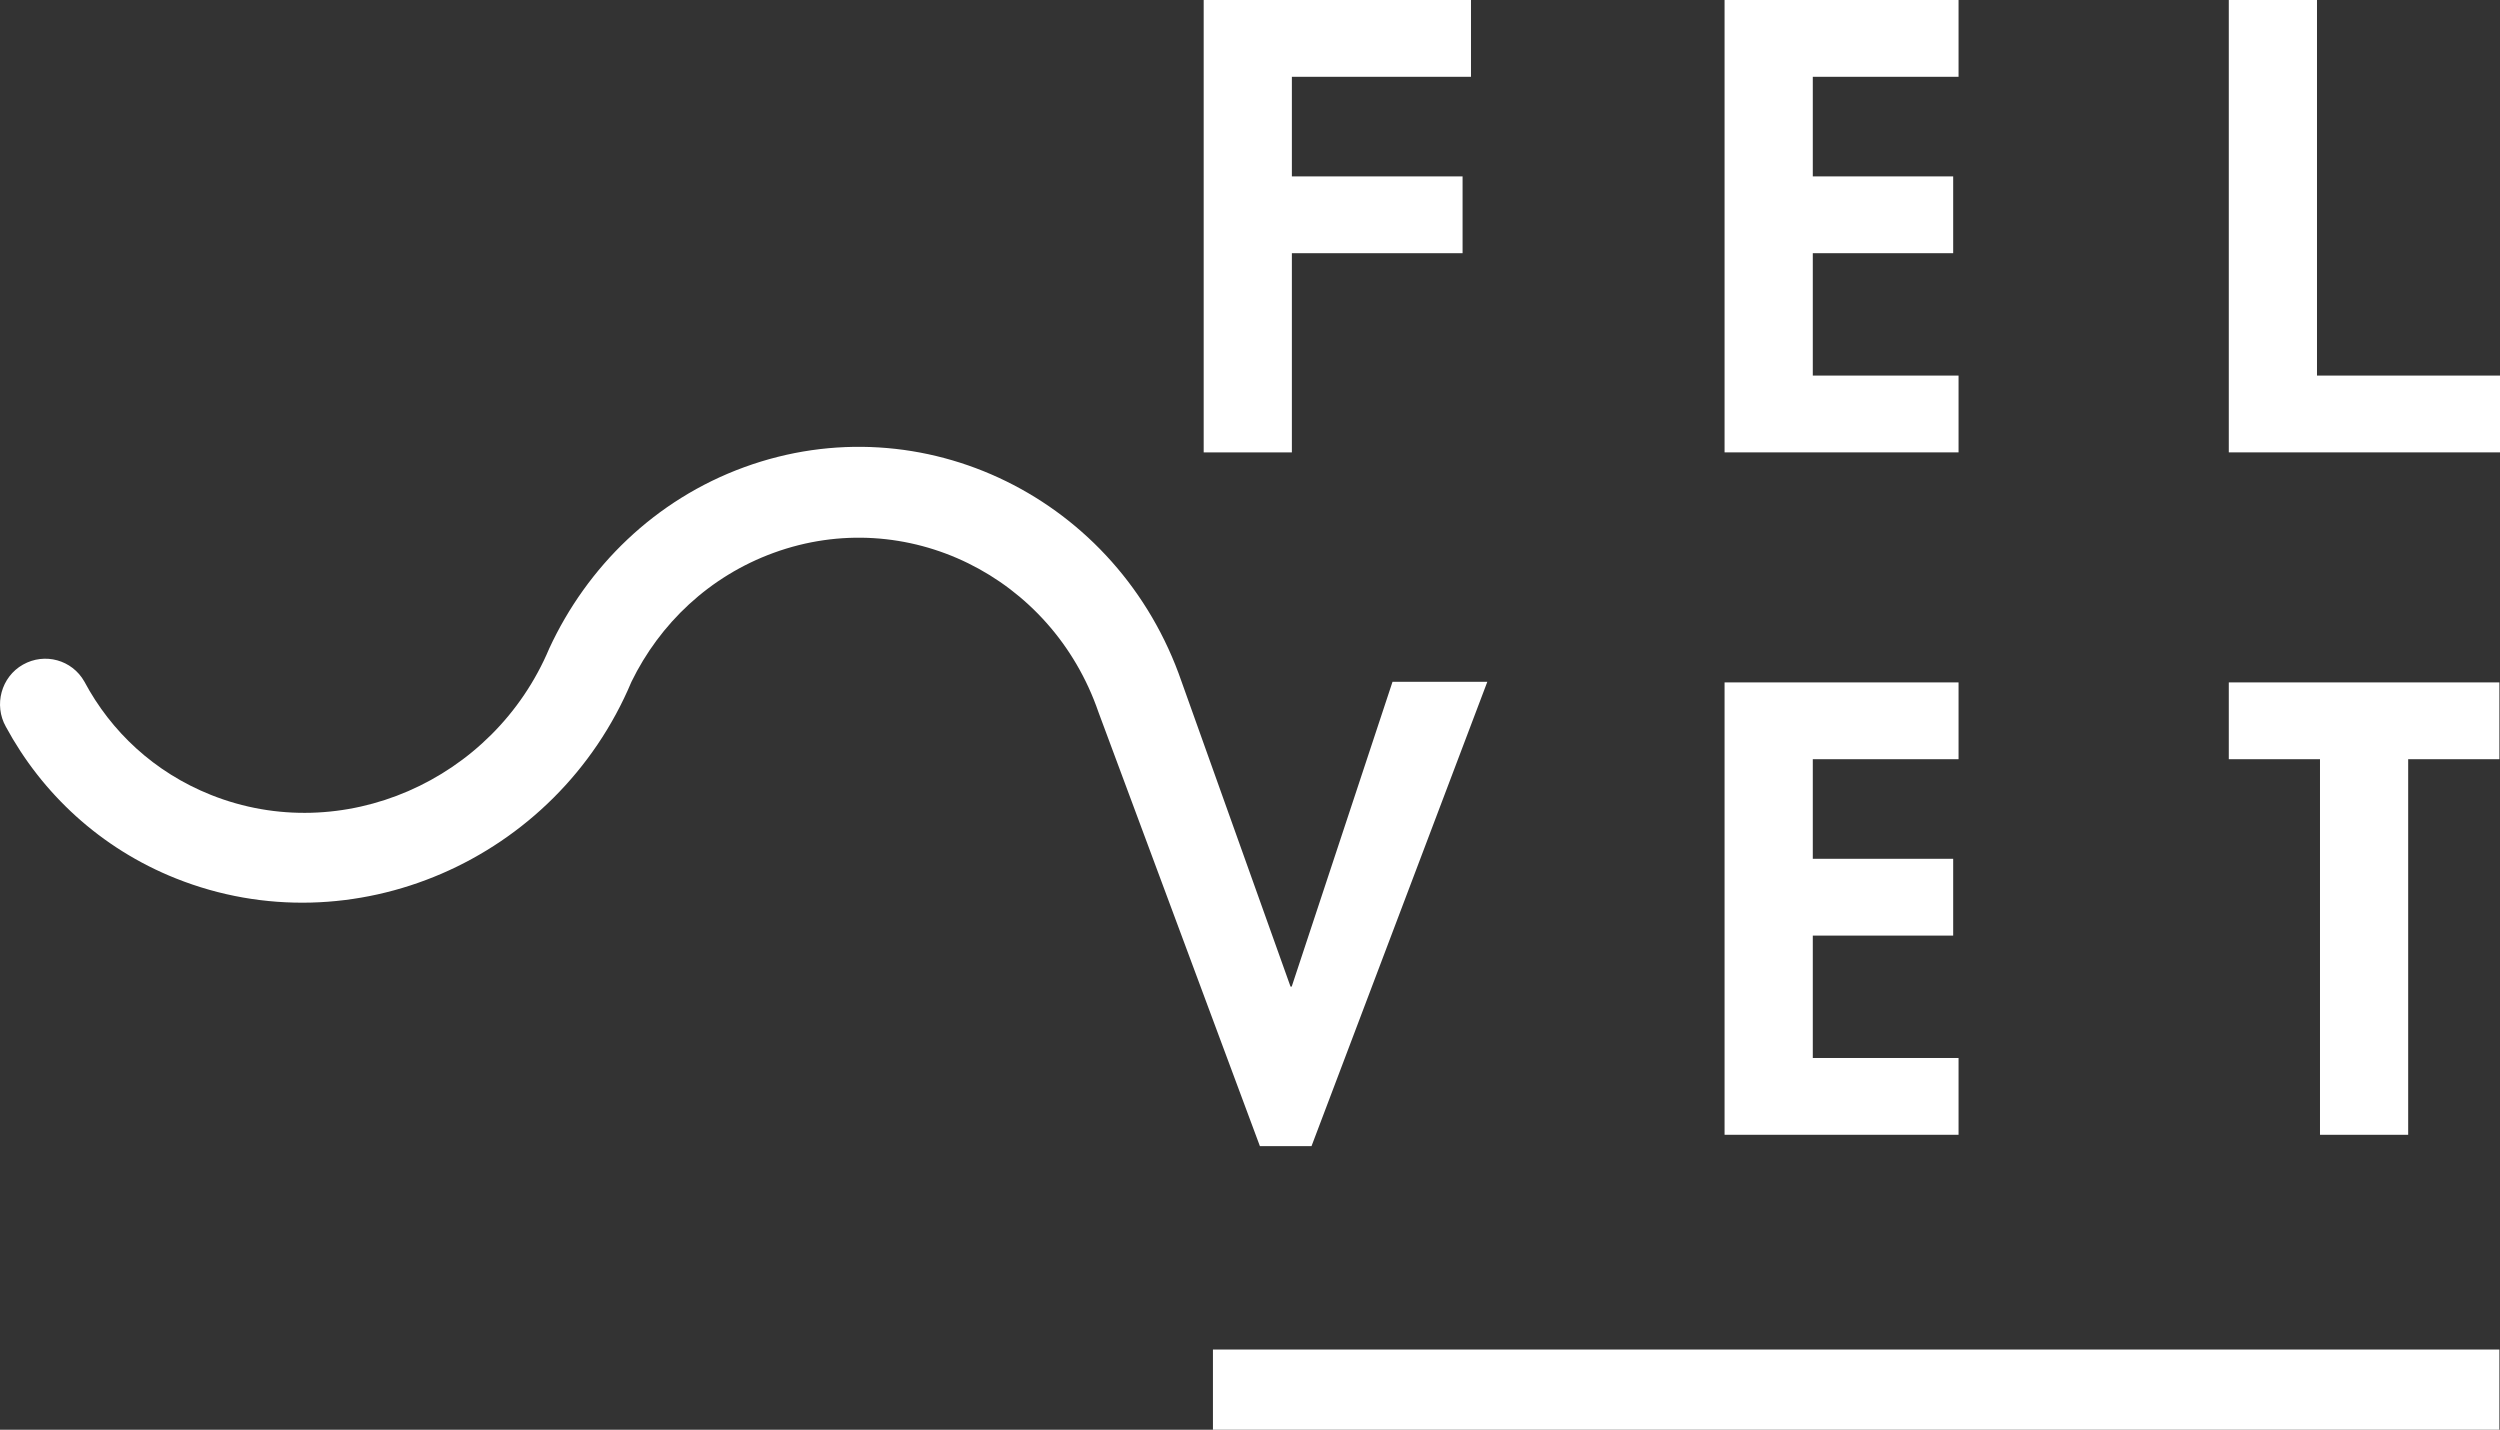 <?xml version="1.0" encoding="utf-8"?>
<!-- Generator: Adobe Illustrator 16.0.0, SVG Export Plug-In . SVG Version: 6.00 Build 0)  -->
<!DOCTYPE svg PUBLIC "-//W3C//DTD SVG 1.1//EN" "http://www.w3.org/Graphics/SVG/1.1/DTD/svg11.dtd">
<svg version="1.1" id="Capa_1" xmlns="http://www.w3.org/2000/svg" xmlns:xlink="http://www.w3.org/1999/xlink" x="0px" y="0px"
	 width="295px" height="168.711px" viewBox="0 0 295 168.711" enable-background="new 0 0 295 168.711" xml:space="preserve">
<rect x="0" y="0" width="295" height="168.711" fill="#333333" stroke="none"/>
<g>
	<path fill="#FFFFFF" d="M152.441,9.062v11.753h20.143v9.062h-20.143V53.38h-10.406V0h31.541v9.062H152.441z"/>
	<path fill="#FFFFFF" d="M213.909,9.062v11.753h16.566v9.062h-16.566v14.441h17.2v9.062h-27.61V0h27.61v9.062H213.909z"/>
	<path fill="#FFFFFF" d="M273.404,44.318H295v9.062h-32.002V0h10.406V44.318z"/>
	<path fill="#FFFFFF" d="M213.909,89.586v11.752h16.566v9.062h-16.566v14.443h17.2v9.061h-27.61V80.524h27.61v9.062H213.909z"/>
	<path fill="#FFFFFF" d="M284.165,133.905h-10.406V89.586h-10.761v-9.062h31.93v9.062h-10.763V133.905z"/>
	<rect x="143.127" y="159.247" fill="#FFFFFF" width="151.801" height="9.465"/>
	<path fill="#FFFFFF" d="M64.817,76.506c4.453-9.615,12.479-17.54,23.002-21.378c21.047-7.678,44.152,3.655,51.611,25.32
		l12.851,35.969h0.141l11.895-35.966h11.187l-20.747,54.796h-6.088l-19.051-51.212c-5.537-16.086-22.693-24.504-38.32-18.803
		c-7.603,2.773-13.438,8.352-16.792,15.229c-8.876,21.125-32.932,31.494-53.743,23.197c-8.937-3.564-15.829-10.053-20.071-17.904
		c-1.447-2.568-0.549-5.883,2.02-7.33c2.569-1.448,5.795-0.565,7.243,2.003c3.143,5.899,8.254,10.708,14.945,13.376
		C40.349,99.967,58.227,92.19,64.817,76.506z"/>
</g>
</svg>
